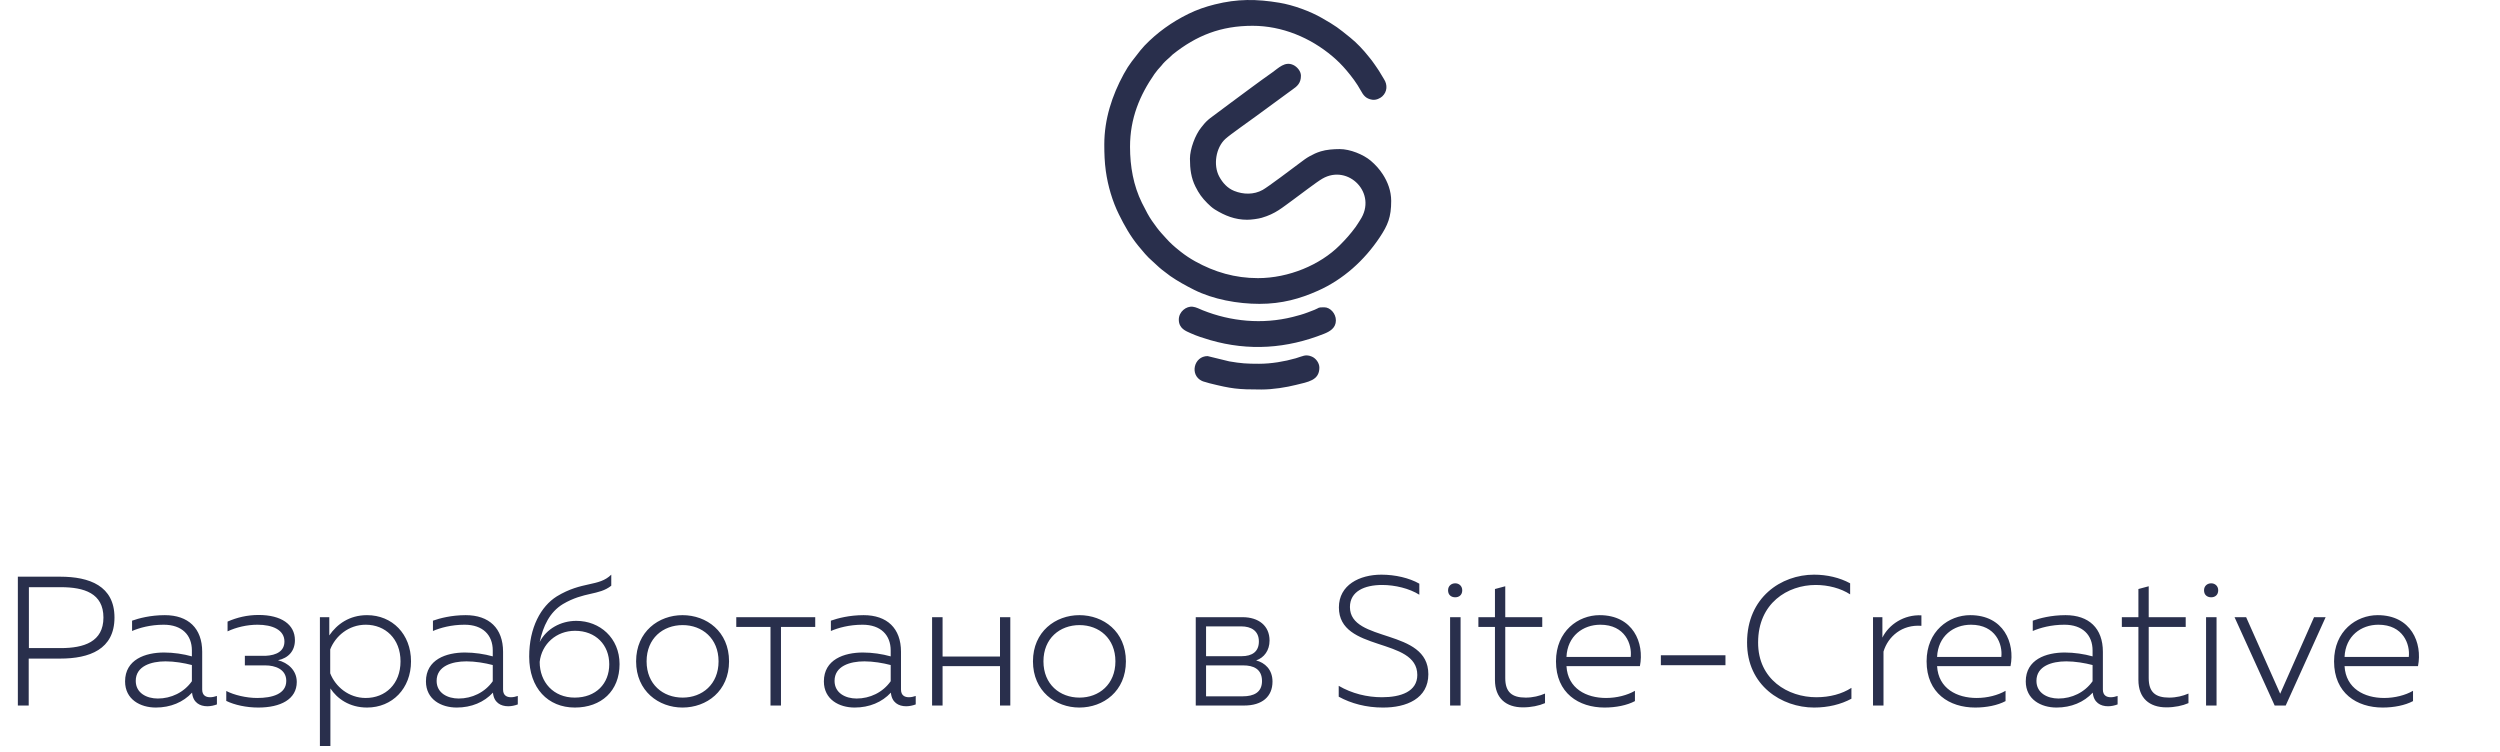 <svg width="163" height="49" viewBox="0 0 163 49" fill="none" xmlns="http://www.w3.org/2000/svg">
<path d="M1.164 37.6V46H1.872V42.94H3.924C5.832 42.94 7.464 42.34 7.464 40.264C7.464 38.2 5.832 37.6 3.924 37.6H1.164ZM6.744 40.264C6.744 41.848 5.472 42.256 3.96 42.256H1.884V38.284H3.96C5.484 38.284 6.744 38.68 6.744 40.264ZM13.183 44.956V42.496C13.183 40.96 12.271 40.108 10.747 40.108C9.811 40.108 9.055 40.312 8.611 40.468V41.14C9.091 40.936 9.799 40.732 10.675 40.732C11.863 40.732 12.511 41.404 12.511 42.412V42.796C11.959 42.64 11.311 42.544 10.699 42.544C9.475 42.544 8.155 43 8.155 44.428C8.155 45.604 9.151 46.132 10.159 46.132C11.119 46.132 11.947 45.784 12.523 45.16C12.583 45.808 13.027 46.048 13.519 46.048C13.735 46.048 13.951 46 14.143 45.928V45.376C13.999 45.424 13.855 45.46 13.699 45.46C13.423 45.46 13.183 45.34 13.183 44.956ZM8.851 44.392C8.851 43.432 9.847 43.12 10.795 43.12C11.371 43.12 12.007 43.228 12.511 43.36V44.416C11.995 45.148 11.155 45.544 10.291 45.544C9.559 45.544 8.851 45.184 8.851 44.392ZM19.349 44.464C19.349 43.696 18.761 43.204 18.125 43.048C18.809 42.904 19.229 42.436 19.229 41.74C19.229 40.708 18.329 40.096 16.865 40.096C16.109 40.096 15.437 40.264 14.837 40.528V41.164C15.401 40.9 16.097 40.732 16.793 40.732C17.765 40.732 18.545 41.068 18.545 41.824C18.545 42.448 18.041 42.724 17.309 42.76H15.965V43.384H17.309C17.921 43.384 18.665 43.624 18.665 44.392C18.665 45.256 17.741 45.508 16.769 45.508C16.061 45.508 15.257 45.316 14.753 45.052V45.7C15.293 45.964 16.061 46.132 16.841 46.132C18.293 46.132 19.349 45.592 19.349 44.464ZM21.47 41.428V40.24H20.858V48.64H21.542V44.884C21.974 45.544 22.778 46.132 23.93 46.132C25.574 46.132 26.798 44.896 26.798 43.12C26.798 41.344 25.574 40.108 23.93 40.108C22.778 40.108 21.974 40.696 21.47 41.428ZM26.114 43.12C26.114 44.608 25.118 45.508 23.846 45.508C22.73 45.508 21.866 44.764 21.53 43.9V42.34C21.866 41.476 22.73 40.732 23.846 40.732C25.118 40.732 26.114 41.644 26.114 43.12ZM32.8 44.956V42.496C32.8 40.96 31.888 40.108 30.364 40.108C29.428 40.108 28.672 40.312 28.228 40.468V41.14C28.708 40.936 29.416 40.732 30.292 40.732C31.48 40.732 32.128 41.404 32.128 42.412V42.796C31.576 42.64 30.928 42.544 30.316 42.544C29.092 42.544 27.772 43 27.772 44.428C27.772 45.604 28.768 46.132 29.776 46.132C30.736 46.132 31.564 45.784 32.14 45.16C32.2 45.808 32.644 46.048 33.136 46.048C33.352 46.048 33.568 46 33.76 45.928V45.376C33.616 45.424 33.472 45.46 33.316 45.46C33.04 45.46 32.8 45.34 32.8 44.956ZM28.468 44.392C28.468 43.432 29.464 43.12 30.412 43.12C30.988 43.12 31.624 43.228 32.128 43.36V44.416C31.612 45.148 30.772 45.544 29.908 45.544C29.176 45.544 28.468 45.184 28.468 44.392ZM40.395 43.3C40.395 41.596 39.111 40.48 37.575 40.48C36.555 40.48 35.619 41.008 35.187 41.86C35.415 40.816 35.835 39.916 36.699 39.388C38.103 38.56 39.039 38.836 39.855 38.188V37.468C39.039 38.272 37.959 37.876 36.303 38.884C35.271 39.532 34.503 40.912 34.503 42.808C34.503 44.872 35.727 46.132 37.479 46.132C39.207 46.132 40.395 45.052 40.395 43.3ZM35.187 43.156C35.319 41.98 36.279 41.128 37.491 41.128C38.847 41.128 39.723 42.052 39.723 43.312C39.723 44.572 38.859 45.484 37.467 45.484C36.087 45.484 35.187 44.476 35.187 43.156ZM41.474 43.12C41.474 45.064 42.95 46.132 44.498 46.132C46.07 46.132 47.534 45.064 47.534 43.12C47.534 41.176 46.07 40.108 44.498 40.108C42.95 40.108 41.474 41.176 41.474 43.12ZM46.85 43.12C46.85 44.62 45.782 45.484 44.51 45.484C43.226 45.484 42.158 44.62 42.158 43.12C42.158 41.62 43.226 40.756 44.51 40.756C45.782 40.756 46.85 41.62 46.85 43.12ZM50.92 46V40.876H53.153V40.24H48.005V40.876H50.236V46H50.92ZM58.745 44.956V42.496C58.745 40.96 57.833 40.108 56.309 40.108C55.373 40.108 54.617 40.312 54.173 40.468V41.14C54.653 40.936 55.361 40.732 56.237 40.732C57.425 40.732 58.073 41.404 58.073 42.412V42.796C57.521 42.64 56.873 42.544 56.261 42.544C55.037 42.544 53.717 43 53.717 44.428C53.717 45.604 54.713 46.132 55.721 46.132C56.681 46.132 57.509 45.784 58.085 45.16C58.145 45.808 58.589 46.048 59.081 46.048C59.297 46.048 59.513 46 59.705 45.928V45.376C59.561 45.424 59.417 45.46 59.261 45.46C58.985 45.46 58.745 45.34 58.745 44.956ZM54.413 44.392C54.413 43.432 55.409 43.12 56.357 43.12C56.933 43.12 57.569 43.228 58.073 43.36V44.416C57.557 45.148 56.717 45.544 55.853 45.544C55.121 45.544 54.413 45.184 54.413 44.392ZM61.456 46V43.432H65.2V46H65.872V40.24H65.2V42.808H61.456V40.24H60.772V46H61.456ZM67.349 43.12C67.349 45.064 68.825 46.132 70.373 46.132C71.945 46.132 73.409 45.064 73.409 43.12C73.409 41.176 71.945 40.108 70.373 40.108C68.825 40.108 67.349 41.176 67.349 43.12ZM72.725 43.12C72.725 44.62 71.657 45.484 70.385 45.484C69.101 45.484 68.033 44.62 68.033 43.12C68.033 41.62 69.101 40.756 70.385 40.756C71.657 40.756 72.725 41.62 72.725 43.12ZM81.131 46C82.283 46 82.967 45.424 82.967 44.44C82.967 43.648 82.463 43.204 81.899 43.06C82.427 42.88 82.775 42.4 82.775 41.764C82.775 40.792 82.055 40.24 81.011 40.24H77.963V46H81.131ZM78.635 43.384H81.071C81.695 43.384 82.283 43.6 82.283 44.404C82.283 45.148 81.743 45.4 81.023 45.4H78.635V43.384ZM78.635 40.84H80.927C81.575 40.84 82.079 41.128 82.079 41.824C82.079 42.484 81.647 42.784 80.951 42.784H78.635V40.84ZM87.296 39.604C87.296 42.544 92.408 41.524 92.408 44.008C92.408 45.088 91.34 45.46 90.104 45.46C89.132 45.46 88.148 45.22 87.284 44.716V45.424C88.088 45.868 89.084 46.132 90.152 46.132C91.7 46.144 93.128 45.544 93.128 43.96C93.128 40.936 88.016 41.932 88.016 39.58C88.016 38.548 88.976 38.14 90.116 38.14C90.956 38.14 91.892 38.368 92.54 38.776V38.056C91.892 37.684 90.968 37.468 90.068 37.468C88.64 37.468 87.296 38.14 87.296 39.604ZM95.23 46V40.24H94.546V46H95.23ZM95.338 38.488C95.338 38.2 95.122 38.032 94.882 38.032C94.63 38.032 94.414 38.2 94.414 38.488C94.414 38.8 94.63 38.944 94.882 38.944C95.122 38.944 95.338 38.8 95.338 38.488ZM97.471 38.404V40.24H96.391V40.876H97.471V44.332C97.471 45.52 98.191 46.12 99.295 46.12C99.835 46.12 100.351 46.012 100.735 45.844V45.22C100.375 45.376 99.943 45.484 99.475 45.484C98.575 45.484 98.143 45.124 98.143 44.212V40.876H100.555V40.24H98.143V38.224L97.471 38.404ZM101.45 43.12C101.45 45.196 102.938 46.132 104.618 46.132C105.35 46.132 106.082 45.988 106.598 45.712V45.04C106.106 45.328 105.41 45.508 104.714 45.508C103.43 45.508 102.218 44.896 102.134 43.432H106.922C107.222 41.92 106.478 40.108 104.294 40.108C102.902 40.108 101.45 41.14 101.45 43.12ZM106.322 42.832H102.134C102.194 41.464 103.214 40.732 104.342 40.732C105.962 40.732 106.418 42.016 106.322 42.832ZM108.288 42.724V43.372H112.5V42.724H108.288ZM113.909 41.884C113.897 44.704 116.177 46.132 118.277 46.132C119.189 46.132 120.029 45.928 120.713 45.556V44.848C120.101 45.244 119.309 45.46 118.421 45.46C116.585 45.46 114.617 44.308 114.629 41.884C114.629 39.328 116.549 38.14 118.385 38.14C119.201 38.14 120.017 38.356 120.629 38.752V38.032C119.945 37.66 119.117 37.468 118.277 37.468C116.129 37.468 113.909 38.956 113.909 41.884ZM122.732 41.572V40.24H122.12V46H122.804V42.484C123.104 41.488 124.016 40.708 125.276 40.804V40.12C124.136 40.06 123.152 40.72 122.732 41.572ZM125.614 43.12C125.614 45.196 127.102 46.132 128.782 46.132C129.514 46.132 130.246 45.988 130.762 45.712V45.04C130.27 45.328 129.574 45.508 128.878 45.508C127.594 45.508 126.382 44.896 126.298 43.432H131.086C131.386 41.92 130.642 40.108 128.458 40.108C127.066 40.108 125.614 41.14 125.614 43.12ZM130.486 42.832H126.298C126.358 41.464 127.378 40.732 128.506 40.732C130.126 40.732 130.582 42.016 130.486 42.832ZM137.108 44.956V42.496C137.108 40.96 136.196 40.108 134.672 40.108C133.736 40.108 132.98 40.312 132.536 40.468V41.14C133.016 40.936 133.724 40.732 134.6 40.732C135.788 40.732 136.436 41.404 136.436 42.412V42.796C135.884 42.64 135.236 42.544 134.624 42.544C133.4 42.544 132.08 43 132.08 44.428C132.08 45.604 133.076 46.132 134.084 46.132C135.044 46.132 135.872 45.784 136.448 45.16C136.508 45.808 136.952 46.048 137.444 46.048C137.66 46.048 137.876 46 138.068 45.928V45.376C137.924 45.424 137.78 45.46 137.624 45.46C137.348 45.46 137.108 45.34 137.108 44.956ZM132.776 44.392C132.776 43.432 133.772 43.12 134.72 43.12C135.296 43.12 135.932 43.228 136.436 43.36V44.416C135.92 45.148 135.08 45.544 134.216 45.544C133.484 45.544 132.776 45.184 132.776 44.392ZM139.424 38.404V40.24H138.344V40.876H139.424V44.332C139.424 45.52 140.144 46.12 141.248 46.12C141.788 46.12 142.304 46.012 142.688 45.844V45.22C142.328 45.376 141.896 45.484 141.428 45.484C140.528 45.484 140.096 45.124 140.096 44.212V40.876H142.508V40.24H140.096V38.224L139.424 38.404ZM144.519 46V40.24H143.835V46H144.519ZM144.627 38.488C144.627 38.2 144.411 38.032 144.171 38.032C143.919 38.032 143.703 38.2 143.703 38.488C143.703 38.8 143.919 38.944 144.171 38.944C144.411 38.944 144.627 38.8 144.627 38.488ZM150.876 40.24L148.668 45.232L146.448 40.24H145.692L148.308 46H149.028L151.632 40.24H150.876ZM152.181 43.12C152.181 45.196 153.669 46.132 155.349 46.132C156.081 46.132 156.813 45.988 157.329 45.712V45.04C156.837 45.328 156.141 45.508 155.445 45.508C154.161 45.508 152.949 44.896 152.865 43.432H157.653C157.953 41.92 157.209 40.108 155.025 40.108C153.633 40.108 152.181 41.14 152.181 43.12ZM157.053 42.832H152.865C152.925 41.464 153.945 40.732 155.073 40.732C156.693 40.732 157.149 42.016 157.053 42.832Z" fill="#292F4C"/>
<path fill-rule="evenodd" clip-rule="evenodd" d="M72 9.42C72 10.01 72.02 10.583 72.099 11.149C72.234 12.126 72.534 13.132 72.952 13.977C73.324 14.729 73.697 15.395 74.234 16.05C74.49 16.362 74.817 16.759 75.123 17.015C75.314 17.174 75.493 17.377 75.77 17.594L76.297 17.994C76.794 18.338 77.308 18.62 77.851 18.894C79.097 19.521 80.699 19.812 82.117 19.812C83.588 19.812 84.769 19.473 85.922 18.96C87.579 18.224 88.957 16.976 89.954 15.48C90.485 14.684 90.706 14.16 90.706 13.101C90.706 12.447 90.475 11.856 90.16 11.368C89.942 11.031 89.677 10.737 89.371 10.478C88.888 10.07 88.021 9.72 87.35 9.72C86.941 9.72 86.476 9.757 86.12 9.867C85.818 9.961 85.644 10.048 85.388 10.187C85.16 10.312 84.969 10.46 84.764 10.614C84.282 10.977 82.672 12.19 82.325 12.383C81.751 12.702 81.064 12.688 80.467 12.447C80.025 12.268 79.715 11.92 79.495 11.515C79.089 10.764 79.275 9.618 79.898 9.054C80.247 8.739 81.424 7.93 81.884 7.584L84.052 5.996C84.128 5.939 84.174 5.904 84.255 5.849C84.581 5.625 84.821 5.417 84.821 4.937C84.821 4.641 84.572 4.354 84.321 4.236C83.779 3.981 83.36 4.436 82.968 4.712C82.046 5.359 81.143 6.044 80.235 6.711L78.9 7.706C78.716 7.849 78.553 8.013 78.414 8.196L78.324 8.306C77.933 8.781 77.584 9.716 77.584 10.346C77.584 11.026 77.663 11.607 77.943 12.166C78.173 12.626 78.374 12.901 78.717 13.245C78.864 13.392 79.029 13.546 79.207 13.657C79.861 14.062 80.521 14.328 81.315 14.328C81.594 14.328 82.04 14.265 82.264 14.2C83.176 13.934 83.584 13.548 84.331 13.011C84.746 12.713 85.828 11.874 86.222 11.647C87.909 10.675 89.837 12.61 88.677 14.353C88.577 14.504 88.491 14.659 88.381 14.807C88.033 15.276 87.755 15.588 87.344 15.999C86.072 17.272 84.023 18.134 82.017 18.134C80.528 18.134 79.189 17.742 77.927 17.04C77.591 16.853 77.291 16.654 76.994 16.421C76.939 16.378 76.906 16.351 76.855 16.309C76.564 16.078 76.282 15.826 76.038 15.549C75.815 15.296 75.652 15.141 75.434 14.85C75.209 14.55 74.995 14.253 74.813 13.918C74.685 13.683 74.571 13.464 74.454 13.226C73.902 12.105 73.678 10.857 73.678 9.57C73.678 7.704 74.316 6.204 75.27 4.827L75.488 4.544C75.568 4.45 75.628 4.381 75.713 4.293C75.77 4.234 75.774 4.213 75.825 4.155C75.978 3.982 76.16 3.834 76.326 3.679C76.376 3.633 76.401 3.598 76.454 3.556C78.01 2.31 79.605 1.682 81.666 1.682C83.591 1.682 85.434 2.453 86.882 3.678C87.209 3.954 87.507 4.253 87.783 4.579C88.131 4.99 88.461 5.424 88.719 5.897C88.893 6.216 89.054 6.437 89.468 6.502C89.724 6.543 89.992 6.406 90.124 6.284C90.449 5.983 90.478 5.53 90.235 5.158C90.086 4.93 89.962 4.682 89.804 4.461C89.681 4.289 89.578 4.119 89.443 3.946C89.37 3.853 89.316 3.789 89.243 3.696C88.901 3.261 88.475 2.806 88.048 2.462C87.211 1.788 87.145 1.727 86.2 1.18C85.43 0.735 84.319 0.329 83.419 0.179C81.922 -0.069 80.689 -0.083 79.197 0.29C78.6 0.439 78.031 0.636 77.484 0.905C76.403 1.437 75.45 2.117 74.623 2.977L74.354 3.285C73.893 3.886 73.645 4.138 73.268 4.829C72.504 6.23 72 7.774 72 9.42ZM76.858 20.838C76.858 21.422 77.315 21.584 77.643 21.731C78.029 21.905 78.47 22.049 78.903 22.174C81.427 22.904 83.903 22.727 86.324 21.765C86.693 21.618 87.1 21.396 87.1 20.889C87.1 20.433 86.721 20.037 86.349 20.037C85.882 20.037 86.068 20.055 85.709 20.199C85.546 20.264 85.424 20.309 85.257 20.373C84.95 20.491 84.625 20.58 84.295 20.663C82.305 21.164 80.238 20.959 78.418 20.23C78.18 20.135 78.003 20.03 77.77 19.999C77.348 19.944 76.858 20.322 76.858 20.838ZM82.092 23.718C81.289 23.718 80.921 23.695 80.145 23.561L78.736 23.217C77.839 23.217 77.55 24.457 78.368 24.837C78.455 24.878 78.497 24.882 78.595 24.911C78.693 24.94 78.739 24.959 78.846 24.985C80.306 25.349 80.692 25.396 82.242 25.396C83.012 25.396 83.871 25.253 84.496 25.096C85.265 24.902 86.023 24.815 86.023 23.969C86.023 23.671 85.802 23.367 85.537 23.252C85.122 23.073 84.926 23.232 84.487 23.359C83.758 23.57 82.887 23.718 82.092 23.718Z" fill="#292F4C"/>
</svg>
